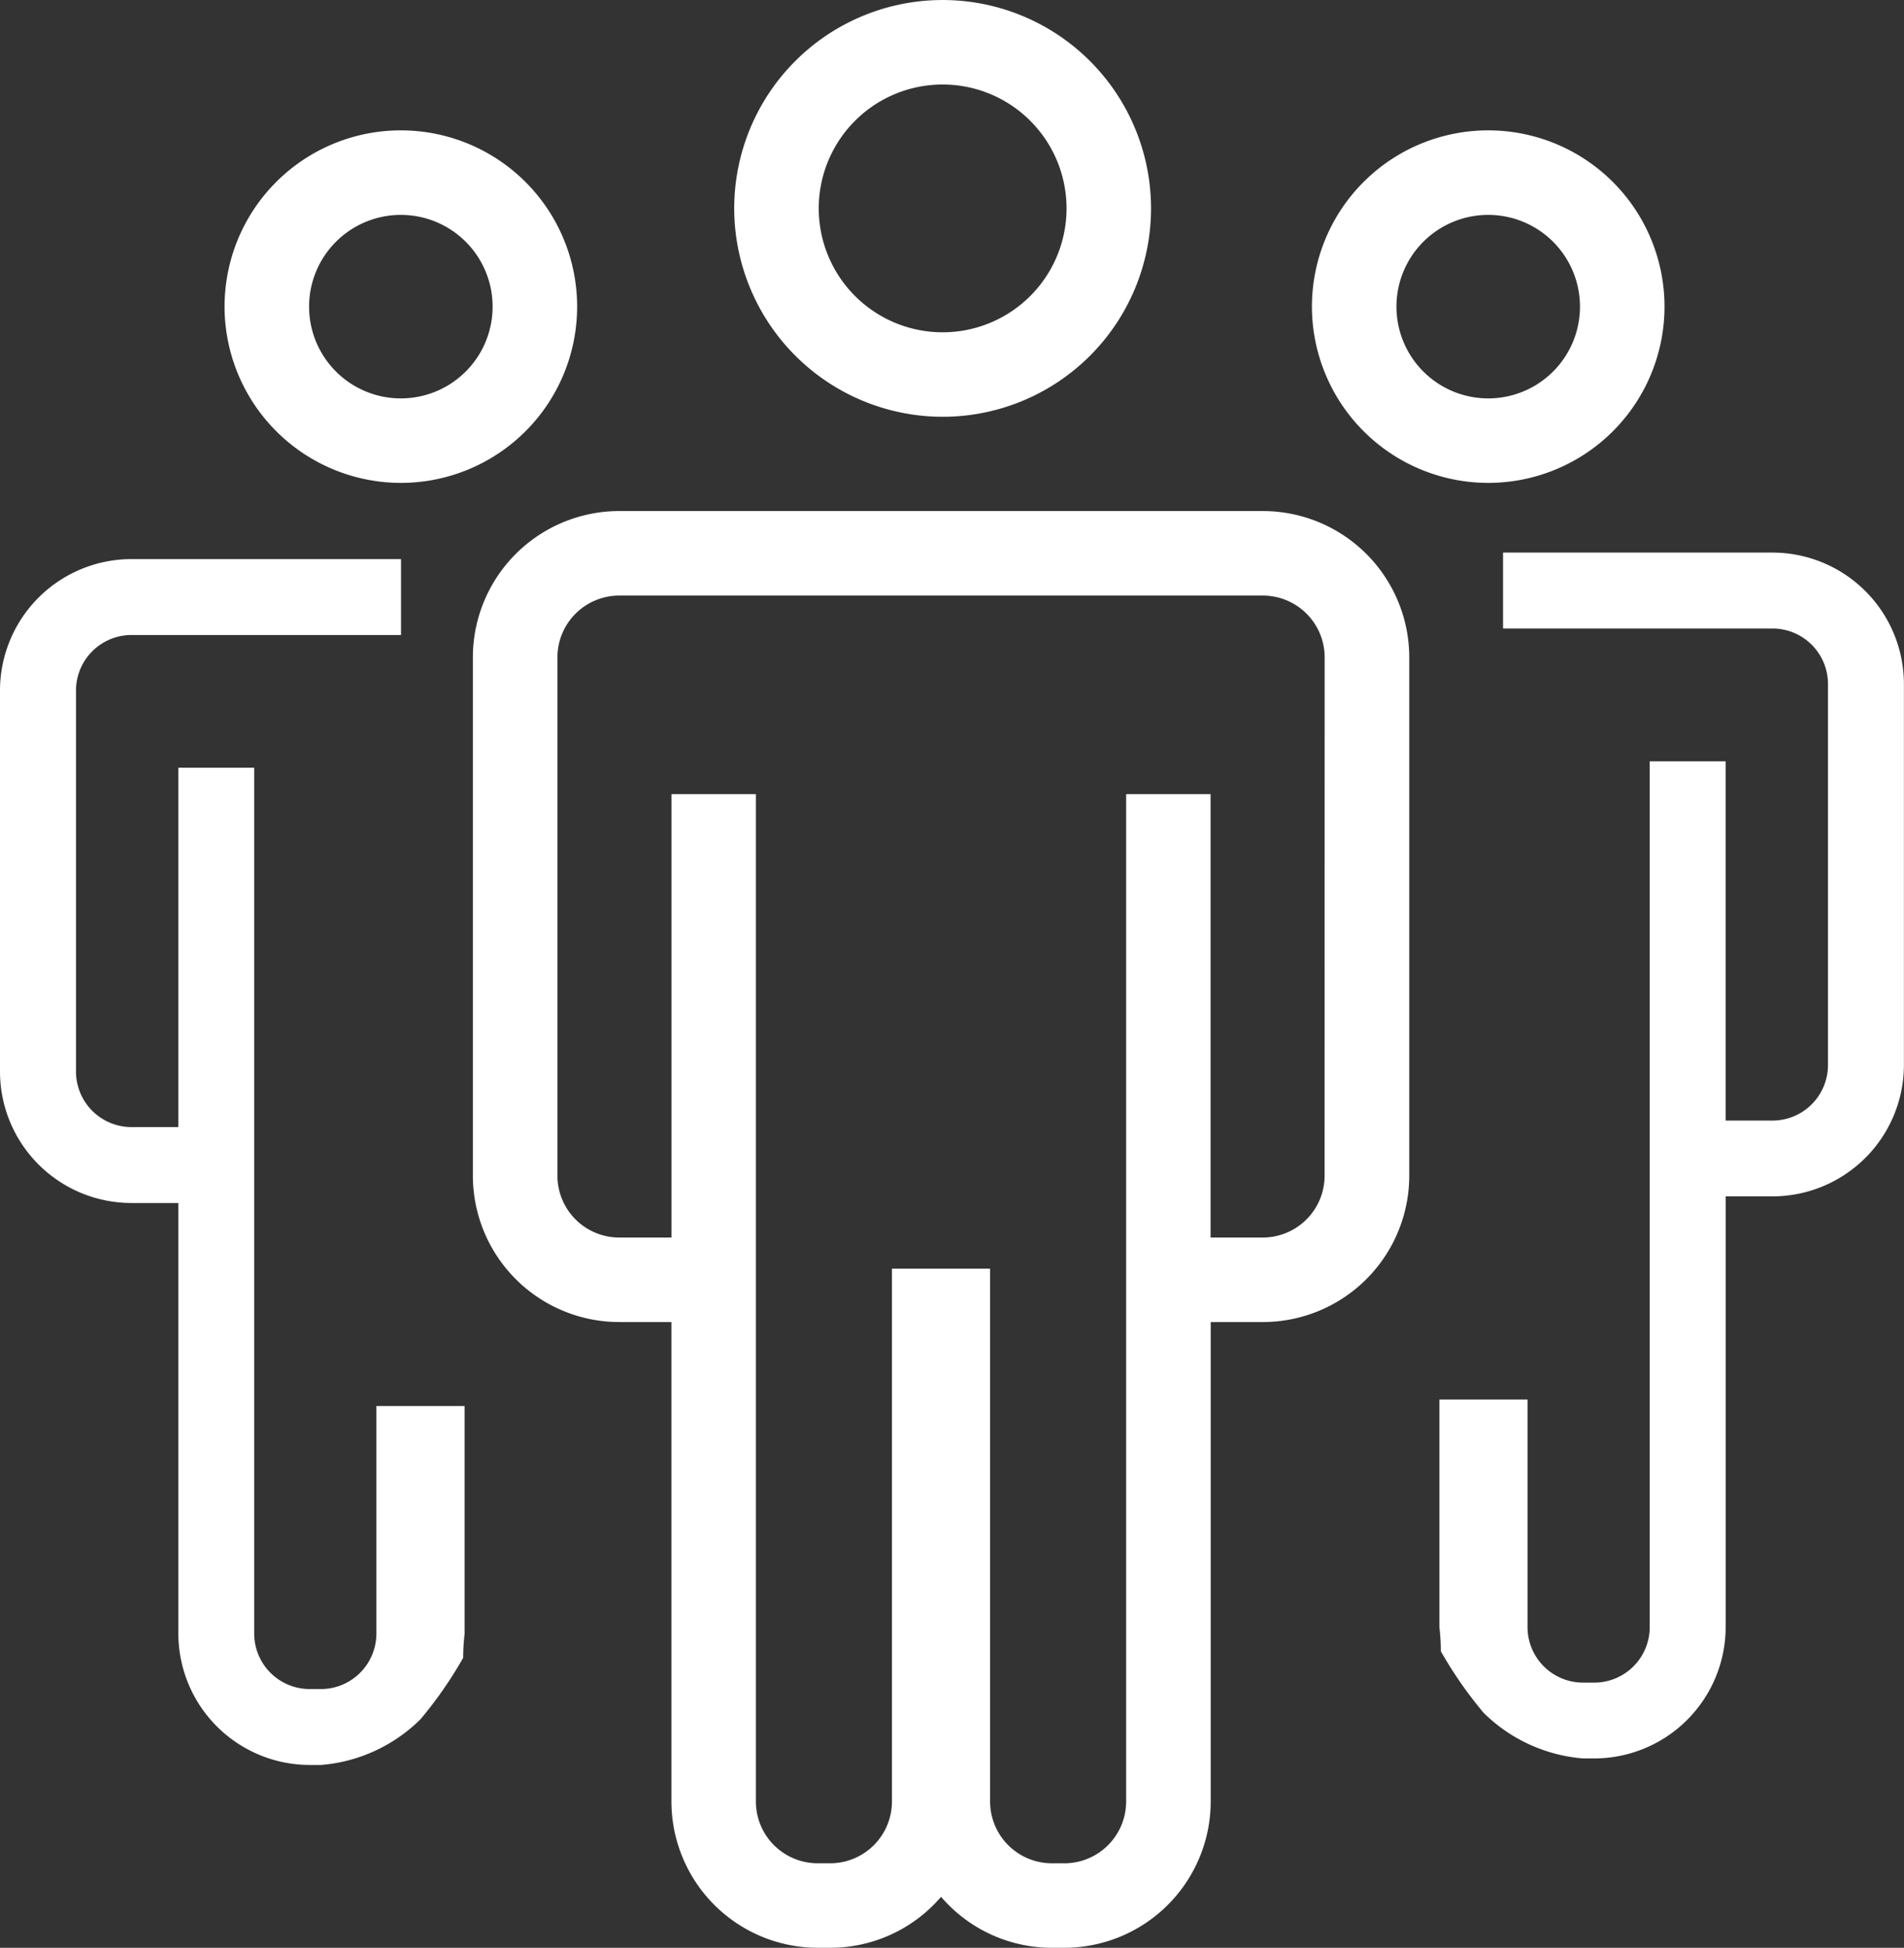 <svg height="96.91" viewBox="0 0 94.723 96.91" width="94.723" xmlns="http://www.w3.org/2000/svg"><rect x="0" y="0" width="94.723" height="96.91" fill="#333333" stroke="none"/><g fill="#fff"><path d="m474.612 3767.009a10.368 10.368 0 1 0 -10.369-10.368 10.38 10.38 0 0 0 10.369 10.368zm0-16.532a6.164 6.164 0 1 1 -6.164 6.164 6.163 6.163 0 0 1 6.164-6.164z" transform="translate(-427.716 -3746.272)"/><path d="m487.947 3776.773h-32.022a7.286 7.286 0 0 0 -7.278 7.278v25.794a7.287 7.287 0 0 0 7.278 7.278h2.6v23.855a7.286 7.286 0 0 0 7.278 7.278h.622a7.26 7.26 0 0 0 5.514-2.536 7.264 7.264 0 0 0 5.515 2.536h.622a7.286 7.286 0 0 0 7.278-7.278v-23.855h2.6a7.287 7.287 0 0 0 7.278-7.278v-25.794a7.286 7.286 0 0 0 -7.285-7.278zm3.073 33.072a3.077 3.077 0 0 1 -3.073 3.073h-2.6v-22.062h-4.2v50.123a3.076 3.076 0 0 1 -3.073 3.073h-.622a3.076 3.076 0 0 1 -3.073-3.073v-26.511h-4.883v26.511a3.076 3.076 0 0 1 -3.073 3.073h-.623a3.076 3.076 0 0 1 -3.073-3.073v-50.123h-4.2v22.062h-2.6a3.077 3.077 0 0 1 -3.073-3.073v-25.794a3.076 3.076 0 0 1 3.073-3.073h32.023a3.076 3.076 0 0 1 3.073 3.073z" transform="translate(-425.122 -3751.346)"/><path d="m442.6 3771.593a8.77 8.77 0 1 0 -8.77-8.77 8.779 8.779 0 0 0 8.77 8.77zm0-13.334a4.565 4.565 0 1 1 -4.565 4.564 4.565 4.565 0 0 1 4.565-4.564z" transform="translate(-422.658 -3747.567)"/><path d="m507.489 3771.593a8.77 8.77 0 1 0 -8.77-8.77 8.779 8.779 0 0 0 8.77 8.77zm0-13.334a4.565 4.565 0 1 1 -4.565 4.564 4.564 4.564 0 0 1 4.565-4.564z" transform="translate(-433.451 -3747.567)"/><path d="m439.152 3821.78v11.32a2.763 2.763 0 0 1 -2.76 2.76h-.559a2.763 2.763 0 0 1 -2.76-2.76v-43.079h-3.773v17.879h-2.333a2.763 2.763 0 0 1 -2.759-2.76v-18.963a2.763 2.763 0 0 1 2.759-2.76h13.411v-3.777h-13.414a6.545 6.545 0 0 0 -6.537 6.537v18.963a6.544 6.544 0 0 0 6.537 6.537h2.336v21.423a6.545 6.545 0 0 0 6.537 6.537h.559a7.929 7.929 0 0 0 4.953-2.277 20.416 20.416 0 0 0 2.121-3.055 10.429 10.429 0 0 1 .072-1.2v-11.325h-4.385z" transform="translate(-420.427 -3751.823)"/><path d="m522.9 3779.252h-13.406v3.777h13.406a2.763 2.763 0 0 1 2.759 2.76v18.963a2.763 2.763 0 0 1 -2.759 2.76h-2.333v-17.875h-3.776v43.079a2.763 2.763 0 0 1 -2.76 2.76h-.559a2.763 2.763 0 0 1 -2.76-2.76v-11.325h-4.385v11.325a10.427 10.427 0 0 1 .072 1.2 20.42 20.42 0 0 0 2.121 3.054 7.929 7.929 0 0 0 4.953 2.278h.559a6.545 6.545 0 0 0 6.537-6.537v-21.428h2.331a6.544 6.544 0 0 0 6.537-6.536v-18.957a6.545 6.545 0 0 0 -6.537-6.538z" transform="translate(-434.718 -3751.759)"/></g></svg>